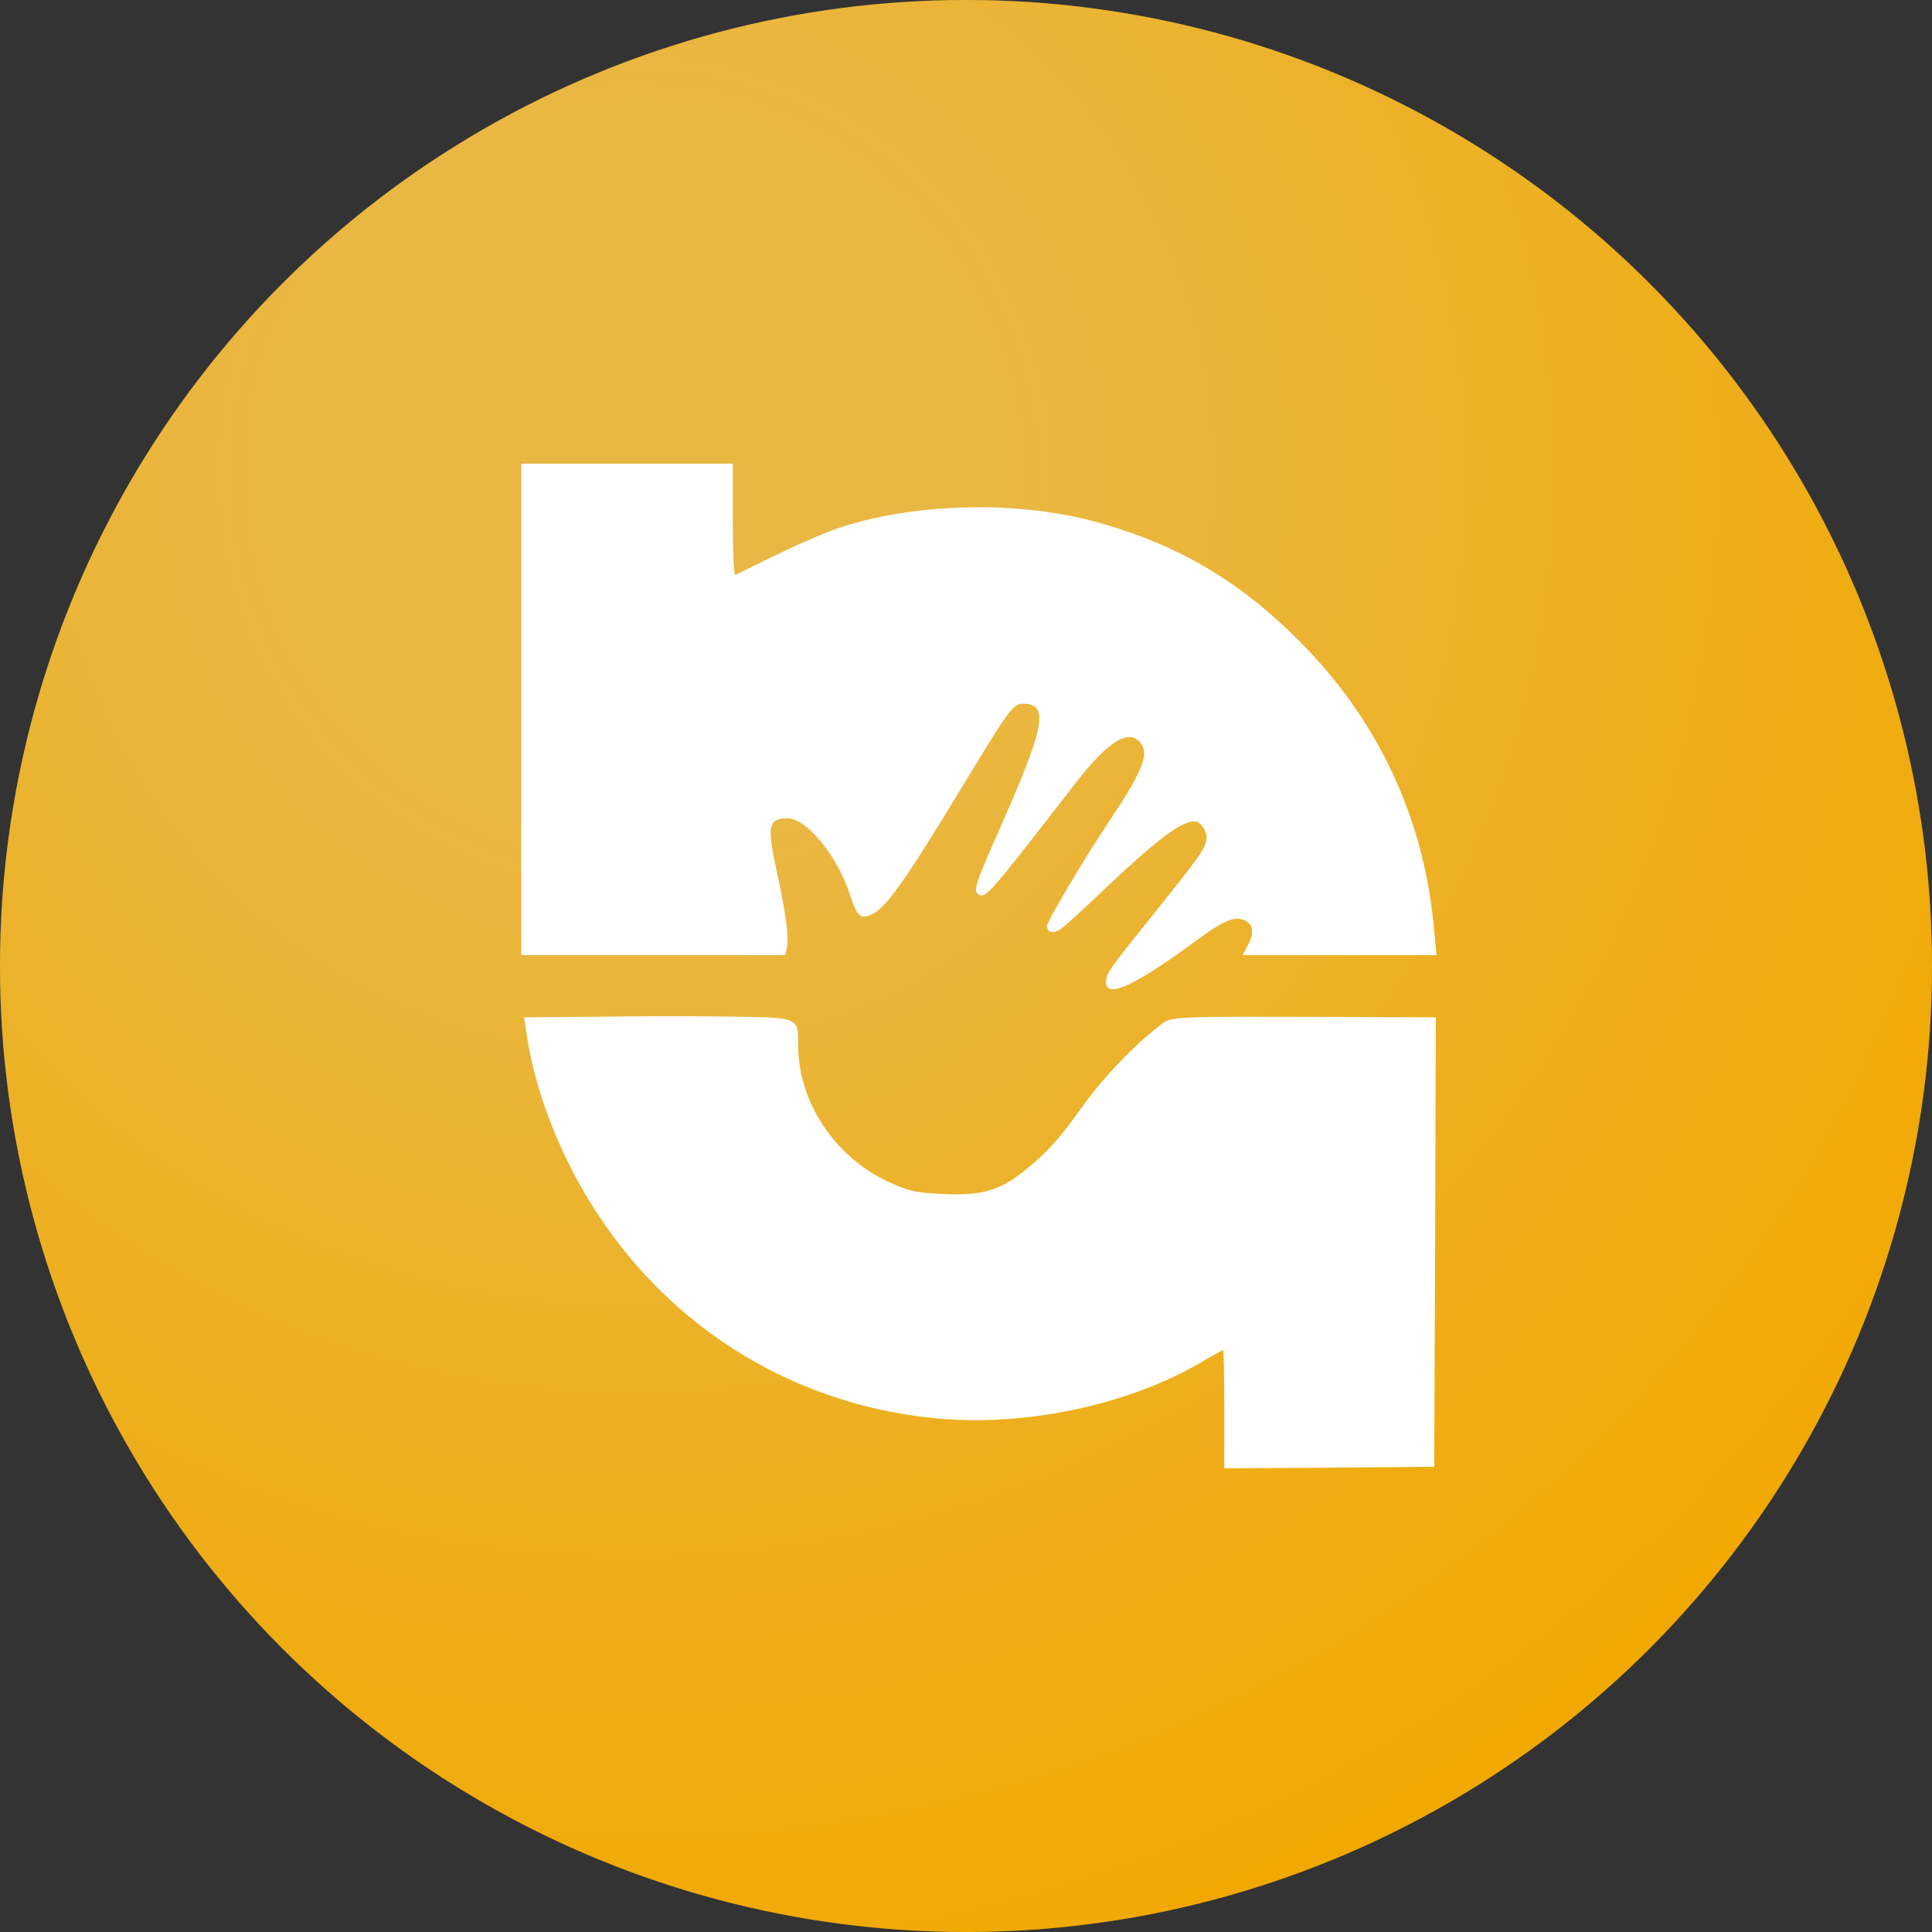 <svg fill="none" viewBox="0 0 600 600" width="600" height="600" xmlns="http://www.w3.org/2000/svg">
	<rect x="0" y="0" width="600" height="600" fill="#333333" stroke="none"/>
	<circle cx="300" cy="300" r="300" fill="#F2A900" />
	<path d="M300 600a300 300 0 100-600 300 300 0 000 600z" fill="url(#a)" fill-opacity=".3" />
	<g transform="matrix(13,0,0,13,148,144)">
		<path d="M1.07 0L6.122 0V1.345C6.122 2.08 6.145 2.675 6.182 2.66C7.348 2.073 8.218 1.679 8.686 1.523C10.566 0.914 13.07 0.877 14.979 1.441C16.822 1.976 18.264 2.838 19.646 4.228C21.548 6.13 22.648 8.493 22.878 11.16L22.93 11.74L18.301 11.74L18.42 11.517C18.583 11.205 18.561 11.004 18.345 10.908C18.115 10.804 17.848 10.908 17.238 11.361C15.737 12.468 15.039 12.795 15.039 12.386C15.039 12.178 15.091 12.104 16.191 10.737C17.231 9.437 17.38 9.236 17.431 9.013C17.483 8.827 17.313 8.545 17.149 8.545C16.822 8.545 16.22 9.006 14.928 10.232C14.482 10.662 14.036 11.064 13.947 11.123C13.768 11.242 13.627 11.197 13.627 11.034C13.627 10.938 14.578 9.333 15.136 8.508C15.893 7.371 16.064 6.955 15.879 6.695C15.604 6.301 15.091 6.613 14.274 7.676C12.208 10.343 12.163 10.395 11.985 10.284C11.859 10.209 11.918 10.031 12.52 8.671C13.553 6.338 13.664 5.788 13.129 5.736C12.839 5.707 12.78 5.781 11.799 7.393C10.12 10.165 9.741 10.685 9.347 10.804C9.154 10.863 9.072 10.767 8.916 10.284C8.619 9.37 7.883 8.471 7.43 8.471C6.97 8.471 6.932 8.656 7.17 9.734C7.386 10.707 7.467 11.346 7.415 11.562L7.371 11.74L1.07 11.74L1.07 0ZM2.979 13.211C3.99 13.196 5.424 13.196 6.16 13.211C7.698 13.233 7.683 13.226 7.683 13.895C7.683 15.24 8.552 16.555 9.823 17.149C10.328 17.38 10.484 17.417 11.145 17.446C12.074 17.491 12.498 17.365 13.1 16.882C13.649 16.436 13.902 16.154 14.511 15.306C14.994 14.638 15.723 13.88 16.317 13.427C16.614 13.196 16.376 13.204 21.006 13.219L22.915 13.226L22.9 18.591L22.878 23.963L20.374 23.985L17.863 24V22.588C17.863 21.816 17.848 21.177 17.833 21.177C17.818 21.177 17.573 21.31 17.298 21.474C15.574 22.484 13.122 23.004 11.027 22.811C8.025 22.536 5.35 21.095 3.485 18.747C2.288 17.238 1.441 15.329 1.189 13.583L1.137 13.226L2.979 13.211Z" fill="white" />
	</g>
	<defs>
		<radialGradient id="a" cx="0" cy="0" gradientTransform="rotate(54.2 -42.3 263.4) scale(497.082)" gradientUnits="userSpaceOnUse" r="1">
			<stop offset="0.231" stop-color="#D6D9DF" />
			<stop offset="1" stop-color="#F2A900" />
		</radialGradient>
	</defs>
</svg>
